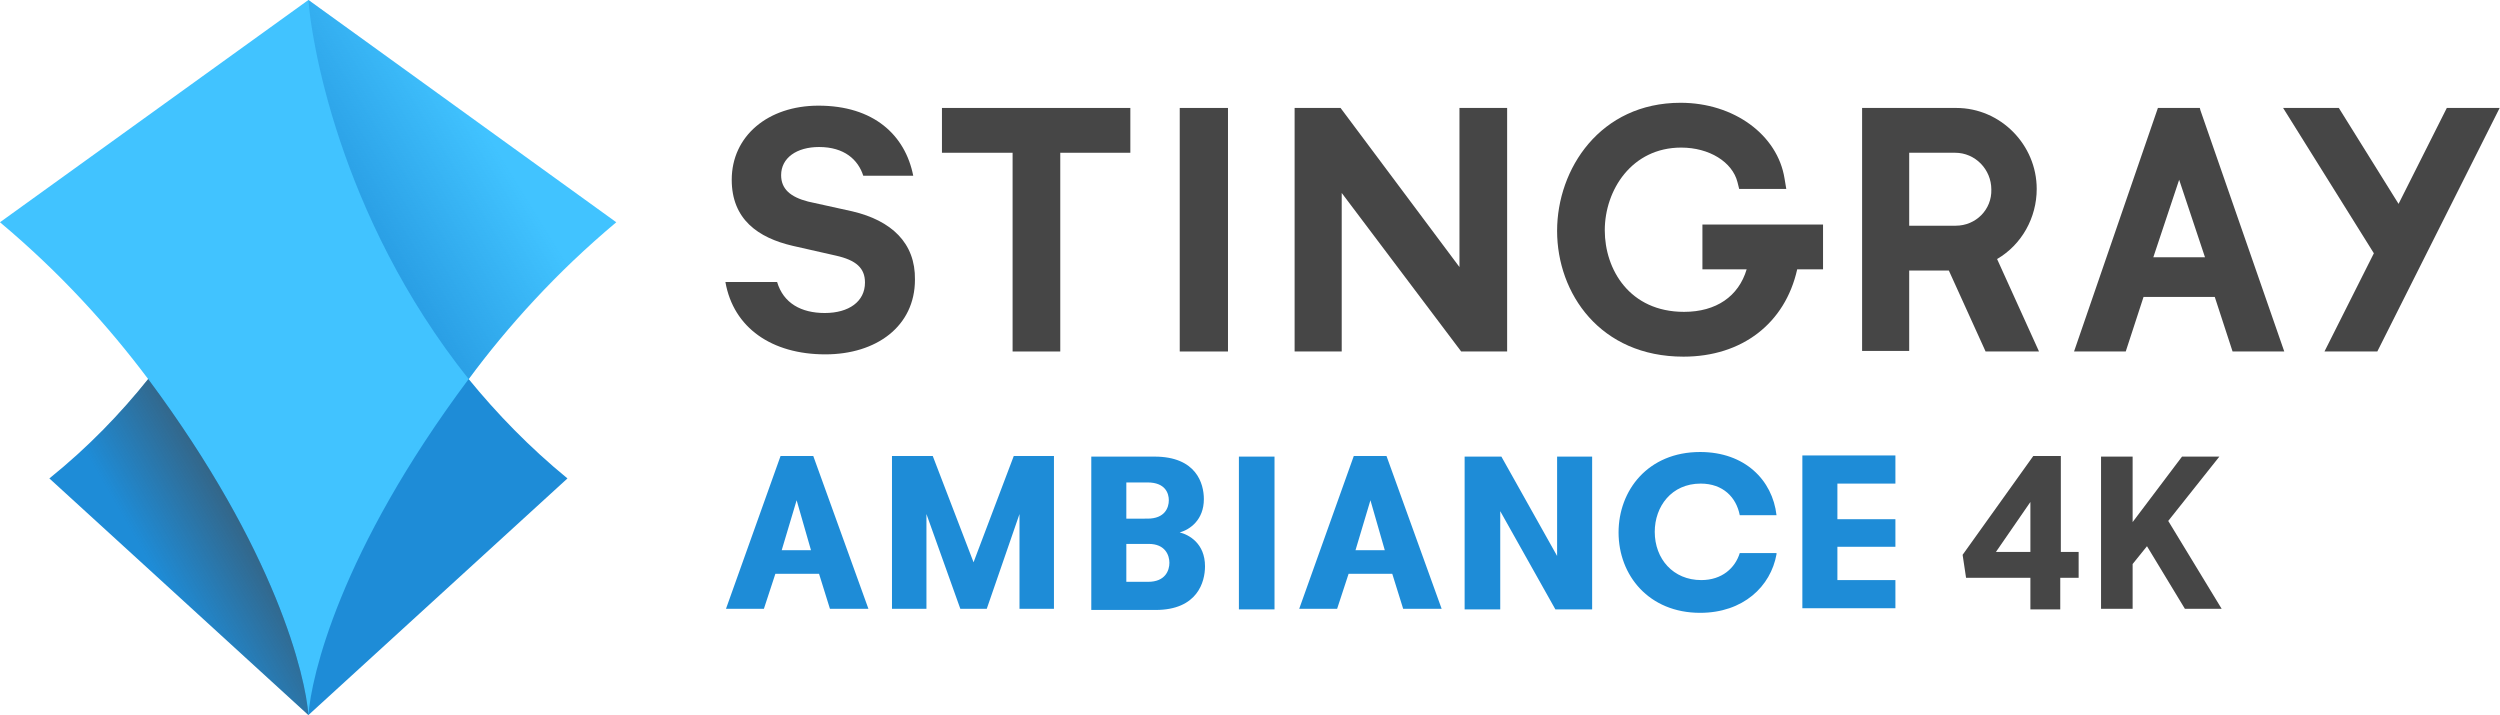 <svg width="800" height="228.86" version="1.1" viewBox="0 0 800 228.86" xml:space="preserve" xmlns="http://www.w3.org/2000/svg">
<g transform="matrix(1.838 0 0 1.838 -66.728 -65.993)" fill="#464646">
		<polygon points="233.1 62.5 233.1 54.7 200.3 54.7 200.3 62.5 212.6 62.5 212.6 97.1 220.9 97.1 220.9 62.5"/>
		<rect x="241.7" y="54.7" width="8.4" height="42.4"/>
		<polygon points="269.9 69.5 290.7 97.1 298.7 97.1 298.7 54.7 290.4 54.7 290.4 82.4 269.7 54.7 261.7 54.7 261.7 97.1 269.9 97.1"/>
		<path d="m332.5 82.8h7.9c-1.4 4.7-5.3 7.4-10.9 7.4-9.5 0-13.8-7.4-13.8-14.2 0-7 4.7-14.4 13.3-14.4 4.9 0 8.9 2.5 9.8 6l0.3 1.2h8.2l-0.3-1.8c-1.2-7.6-8.8-13.2-18.1-13.2-14 0-21.5 11.5-21.5 22.3 0 10.9 7.5 21.9 22 21.9 10.2 0 17.7-5.8 19.8-15.2h4.5v-7.8h-21v7.8z"/>
		<polygon points="441 97.1 450.2 97.1 471.5 54.7 462.3 54.7 453.9 71.4 443.5 54.7 433.8 54.7 449.6 80"/>
		<path d="m384 81c4.3-2.5 6.9-7.2 6.9-12.2 0-7.7-6.3-14.1-14-14.1h-16.4v42.3h8.2v-14h6.9l6.4 14.1h9.3zm-7.2-5.8h-8.1v-12.7h8c3.5 0 6.3 2.9 6.3 6.4 0.1 3.5-2.7 6.3-6.2 6.3z"/>
		<path d="m419.4 55.1-0.1-0.4h-7.3l-14.6 42.4h9l3.1-9.5h12.4l3.1 9.5h9zm-8.2 25.6 4.5-13.5 4.5 13.5z"/>
		<path d="m184.7 72.7-7.7-1.7c-3.1-0.8-4.7-2.2-4.7-4.6 0-3 2.7-4.9 6.6-4.9 4.4 0 6.8 2.2 7.7 5h8.7c-1.4-7.1-6.9-12.2-16.5-12.2-8.8 0-15.1 5.3-15.1 12.9 0 6.9 4.6 10.1 10.6 11.5l7.5 1.7c3.6 0.8 5.1 2.2 5.1 4.7 0 3.3-2.8 5.3-7 5.3-4.1 0-7.2-1.7-8.3-5.4h-9c1.4 8 8.1 12.6 17.4 12.6 8.9 0 15.6-4.9 15.6-13 0.1-6.4-4.1-10.3-10.9-11.9z"/>
	</g><g transform="matrix(1.838 0 0 1.838 -66.728 -65.993)" fill="#1e8cd7">
			<path d="m219.8 141.9h-6v-16.5l-5.7 16.5h-4.6l-5.9-16.5v16.5h-6v-26.6h7.1l7.1 18.5 7-18.5h7z"/>
			<path d="m226.3 115.4h11c7.3 0 8.6 4.7 8.6 7.4 0 3.6-2.4 5.3-4.2 5.8 1.6 0.4 4.4 1.9 4.4 5.9 0 2.7-1.3 7.6-8.6 7.6h-11.2zm9.8 10.8c3 0 3.7-1.9 3.7-3.2 0-1.2-0.6-3.1-3.7-3.1h-3.7v6.3zm-3.7 4.5v6.5h3.8c3 0 3.7-2 3.7-3.3s-0.7-3.3-3.6-3.3h-3.9z"/>
			<path d="m252 115.4h6.2v26.6h-6.2z"/>
			<path d="m307.4 132.7v-17.3h6.1v26.6h-6.4l-9.6-17.1v17.1h-6.2v-26.6h6.4z"/>
			<path d="m345.6 132.4c-1 5.6-5.8 10.2-13.3 10.2-8.9 0-14.2-6.5-14.2-14 0-7.3 5.1-14 14.2-14 7.8 0 12.6 4.9 13.3 11h-6.4c-0.6-3.1-2.9-5.5-6.8-5.5-5.1 0-8 4-8 8.4 0 4.7 3.2 8.4 8.1 8.4 3.6 0 5.9-2.1 6.7-4.7h6.4z"/>
			<path d="m356.2 120.3v6h10.1v4.8h-10.1v5.8h10.1v4.9h-16.2v-26.6h16.2v4.9h-10.1z"/>
			<path d="m180.8 141.9-1.9-6.1h-7.6l-2 6.1h-6.6l9.5-26.6h5.7l9.6 26.6zm-5.8-18.9-2.6 8.7h5.1z"/>
			<path d="m280.6 141.9-1.9-6.1h-7.6l-2 6.1h-6.6l9.5-26.6h5.7l9.6 26.6zm-5.7-18.9-2.6 8.7h5.1z"/>
		</g><g transform="matrix(1.838 0 0 1.838 -66.728 -65.993)" fill="#464646">
			<path d="m395 136.5v5.5h-5.2v-5.5h-11.2l-0.6-4 12.3-17.2h4.8v16.7h3.1v4.5zm-5.2-13.2-6 8.7h6z"/>
			<path d="m416.7 141.9-6.6-10.9-2.5 3.1v7.8h-5.5v-26.5h5.5v11.4l8.6-11.4h6.5l-8.9 11.2 9.3 15.3z"/>
		</g>
<g transform="matrix(1.838 0 0 1.838 -66.728 -65.993)">
	<path d="m90 35.9c0.4 6.1 5 37.3 27.9 66 4.9 6 10.6 11.9 17.2 17.3l-45.1 41.2-45.1-41.2c6.7-5.4 12.4-11.3 17.2-17.3 22.8-28.7 27.4-59.9 27.9-66" fill="#1e8cd7"/>
	<path d="m143.6 74.6-53.6-38.7-53.7 38.7c10.5 8.8 18.9 18.1 25.8 27.3 22.4 30.1 27.4 51.8 27.9 58.5 0.5-6.7 5.4-28.4 27.9-58.5 6.8-9.2 15.2-18.5 25.7-27.3z" fill="#41c3ff"/>
	<linearGradient id="SVGID_1_" x1="81.105" x2="64.555" y1="128.22" y2="137.77" gradientUnits="userSpaceOnUse">
		<stop stop-color="#464646" stop-opacity=".6" offset="0"/>
		<stop stop-color="#464646" stop-opacity="0" offset="1"/>
	</linearGradient>
	<path d="m90 160.4-45.1-41.2c6.7-5.4 12.4-11.3 17.2-17.3 22.4 30.1 27.4 51.8 27.9 58.5z" fill="url(#SVGID_1_)"/>
	<linearGradient id="SVGID_2_" x1="98.149" x2="120.81" y1="72.459" y2="58.516" gradientUnits="userSpaceOnUse">
		<stop stop-color="#1E8CD7" stop-opacity=".67" offset="0"/>
		<stop stop-color="#1E8CD7" stop-opacity="0" offset="1"/>
	</linearGradient>
	<path d="m90 35.9c0.4 6.1 5 37.3 27.9 66 6.8-9.2 15.3-18.5 25.8-27.3z" fill="url(#SVGID_2_)"/>
</g>
</svg>
